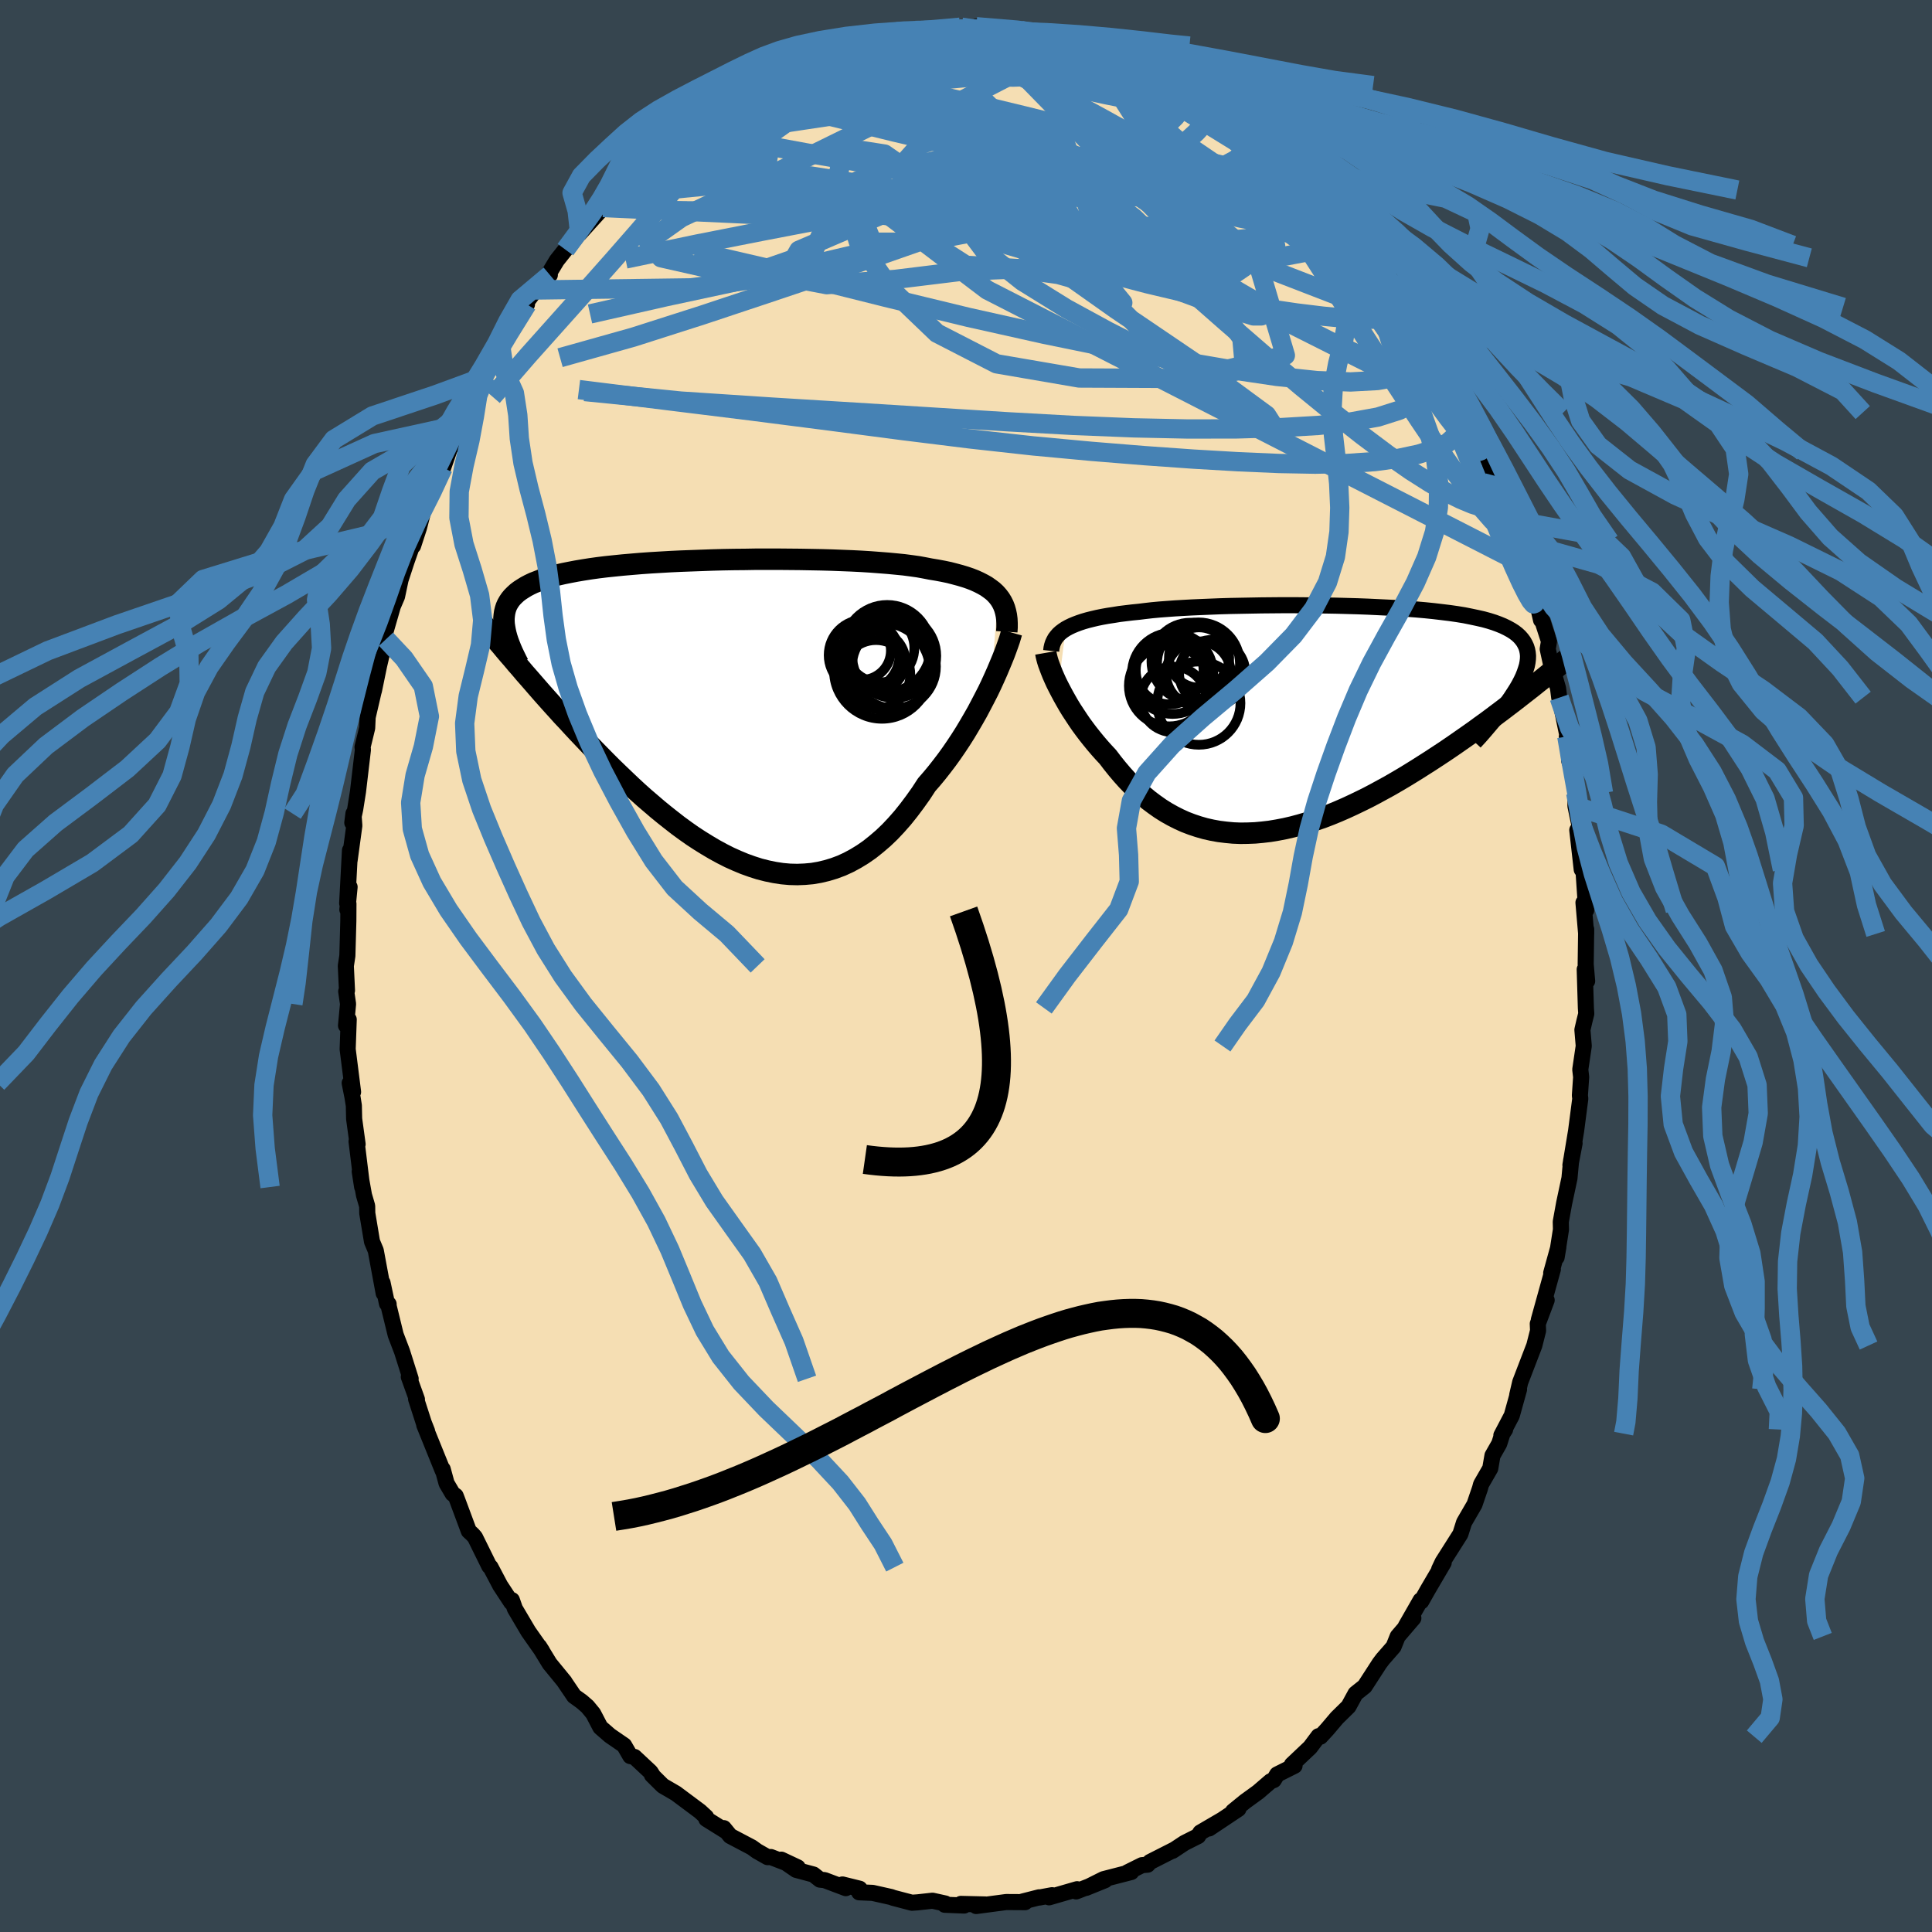 <svg xmlns="http://www.w3.org/2000/svg" width="500" height="500" viewBox="-100 -100 200 200"><defs><clipPath id="c"><path d="m28.61-12.16-.25-.28-.28-.26-.32-.24-.34-.24-.37-.21-.41-.21-.44-.2-.46-.18-.5-.17-.53-.16-.56-.15-.58-.15-.62-.13-.64-.12-.67-.11-.61-.12-.66-.12-.71-.1-.76-.1-.8-.08-.85-.08-.89-.07-.92-.07-.96-.06-1-.05-1.02-.04-1.05-.04-1.08-.03-1.09-.02-1.11-.02-1.12-.01-1.14-.01H3.59l-1.14.02-1.14.01-1.13.02-1.13.03-1.11.04-1.09.04-1.08.04-1.06.05-1.03.06-1.01.06-.99.07-.95.08-.93.08-.89.09-.86.09-.82.1-.79.11-.76.12-.71.12-.68.13-.65.13-.61.14-.57.15-.53.16-.5.16-.46.18-.44.17-.4.19-.36.19-.34.21-.31.2-.29.22-.25.23-.23.23-.2.24-.17.25-.15.26-.12.27-.09.28-.07.29-.04.29-.03.31v.31l.02.32.05.33 1.23 3.75.43.49.43.51.45.51.46.53.46.53.48.55.49.55.5.56.51.56.52.58.54.57.54.59.55.59.56.59.57.6.59.61.6.61.61.62.62.62.64.62.65.62.65.62.67.62.68.61.7.6.7.6.71.58.72.57.72.56.74.54.74.52.75.49.76.47.76.45.77.42.77.39.78.35.77.32.78.28.78.25.79.2.78.16.78.12.78.07.78.02.77-.03.78-.07.76-.13.76-.18.76-.23.75-.28.74-.34.74-.4.72-.44.72-.5.7-.56.7-.6.68-.65.67-.71.66-.75.64-.8.63-.84.62-.87.6-.92.54-.62.53-.64.51-.65.51-.67.49-.68.48-.7.47-.71.45-.71.43-.72.42-.72.41-.72.38-.72.37-.71.36-.7.33-.69"/></clipPath><clipPath id="b"><path d="m-26.34-9.4.31-.17.33-.16.36-.15.4-.15.42-.14.45-.13.48-.12.51-.12.54-.11.56-.1.6-.09.61-.1.65-.08.67-.08.7-.07.65-.08.7-.08.75-.07.79-.06.83-.06.87-.05.91-.05.94-.04.98-.04 1-.04 1.03-.03 1.05-.02 1.07-.02 1.09-.02 1.1-.01 1.11-.01h1.11l1.12.01 1.12.01 1.11.01 1.1.02 1.1.03 1.08.03 1.07.04 1.05.05L7-11.6l1.01.05.97.07.95.07.92.08.88.09.85.1.82.1.77.11.74.12.7.14.66.14.62.14.58.16.54.17.49.18.46.19.41.2.38.21.33.21.3.23.26.24.22.25.2.27.15.27.13.28.09.29.06.31.03.32-.01.33-.04.34-.07.36-.11.36-.13.38-.16.4-.19.4-.22.42-.25.43-.28.44.96.11-.51.4-.53.41-.54.41-.55.42-.56.42-.57.43-.58.43-.6.43-.6.44-.61.43-.63.44-.63.44-.64.44-.65.44-.67.44-.67.44-.69.44-.69.44-.71.44-.72.44-.73.43-.74.43-.75.41-.75.41-.76.4-.77.38-.77.37-.78.36-.78.34-.78.32-.78.3-.79.27-.79.26-.78.23-.79.21-.78.18-.78.15-.78.13-.77.09-.76.07-.76.03-.76.01-.74-.03-.74-.07-.73-.09-.72-.13-.71-.16-.7-.2-.69-.23-.68-.26-.66-.3-.65-.33-.64-.36-.62-.39-.61-.43-.6-.45-.58-.48-.57-.5-.55-.53-.54-.56-.52-.58-.5-.59-.49-.61-.48-.63-.43-.46-.42-.47-.41-.48-.4-.49-.39-.49-.37-.49-.36-.49-.34-.5-.33-.5-.32-.49-.3-.49-.28-.49-.27-.48-.25-.47-.24-.46"/></clipPath><filter id="a"><feTurbulence baseFrequency=".05" numOctaves="3" result="noise" type="noise"/><feDisplacementMap in="SourceGraphic" in2="noise" scale="2"/></filter></defs><rect width="100%" height="100%" x="-100" y="-100" fill="#36454F"/><path fill="wheat" stroke="#000" stroke-linejoin="round" stroke-width="1.667" d="M64.3 1.56 64.05.35l.12 3.99.04.6-.19.76-.21.91.14 1.67-.36 2.44.09.78-.13 1.9.04.34-.43 3.31-.59 3.56.43-2.26-.36 1.8-.17 1.82-.55 2.58-.35 1.93.02.8-.45 2.88.18-1.06-.74 2.68.17-.38-1.45 5.23.81-2.04-.92 2.45.03.71-.39 1.54-1.46 3.8-.31 1.33.19-.59-.75 2.7-1.08 2.06.39-.61-.28.43-.33 1.04-.7 1.23-.23 1.33-.95 1.65-.11.41-.57 1.67-1.08 1.86-.38 1.2-1.84 2.9-.36.76.47-.69-1.62 2.76-.7 1.24-.07-.11-1.55 2.71.8-.86-1.62 1.89-.43 1.07-1.11 1.27-.34.45-1.54 2.38-.93.74-.02.02-.72 1.32-1.21 1.19-1 1.18-.7.76-.2-.05-.86 1.15-1.89 1.79.27.12-1.8.9-.35.58-.33.13-1.29 1.11-1.35.98-1.25 1.02.56-.25-3.03 2.02 1.28-.86-2.19 1.28-.23.37-1.41.71-1.24.82.21-.14-2.54 1.29-.25.28-.58.05-1.51.75.4-.04-2.87.74-1.8.9 1.95-.79-2.99 1.16.1-.23-2.9.84.31-.22-1.3.24-.04-.02-1.73.44.28.06-1.69-.01h-.28l-3.1.41.94-.16-2.52-.06.34.17-2.01-.08.05-.13-1.32-.29-1.54.17-.59.04-1.94-.51-.21-.08-1.92-.43-1.39-.06.05-.37-1.78-.44.35.38-2.2-.83-.48-.05-.67-.53-1.79-.48-1.54-1.06 1.7.8-2.78-1.07-.34.01-1.09-.62-.54-.39-2.24-1.18-.66-.81.21.31-2.02-1.26-.02-.2-.64-.59-2.4-1.79-.06-.05-1.39-.81-1.12-1.11.11.09-.26-.41-1.66-1.55-.43-.09-.64-1.11-1.47-1.01-.99-.86-.74-1.42-.6-.73-.6-.52-.78-.56-1.05-1.55.06.07-1.54-1.88-1.08-1.77.3.47-1.42-2.02-1.4-2.37-.31-.89-.06.24-1.15-1.75-1-1.9-.13-.1-1.48-3-.25-.28-.39-.36-1.22-3.28-.14-.36-.31-.22-.63-1.07-.4-1.47v.15l-1.91-4.72.29.63-.34-.86-.8-2.48.09.05-.84-2.33.19.2-.89-2.82-.66-1.73-.73-2.99V35l-.17-.05-.46-2.16.12 1.09-.82-4.42-.39-.93-.49-2.94-.01-.74-.33-1.13-.44-2.45.25 1.61-.58-4.73.11.3-.36-2.63-.03-1.37-.14-.88-.29-1.45.35.92-.56-4.43.11-3.07-.28.62.21-2.23-.19-1.3.08-.1-.12-2.54.16-1.05.1-3.62.01-1.76-.11.6.23-2.34-.25 1.69.29-5.48-.04 1.04.49-3.6-.09-1.25-.12.95.3-1.4.29-1.83.51-4.34-.04-.26.48-1.98.05-1.12.6-2.58.06-.21.52-2.53.4-1.71-.36 1.29.68-2.33-.07-.72.78-2.7.43-1 .62-2.94-.46 1.84.82-2.51.56-1.6.12-.03.6-1.84.73-2.81.93-1.45.39-1.03.46-.95 1.23-3.52-.42 1.4.82-2.31 1.08-1.97.1-.04.3-.84 1.17-2.65.09.48.66-1.25.92-2.01.46-.71 1.37-2.35.9-1.15-.53.4 1.43-1.89 1.47-1.56-.33.24 1.05-1.74.89-1.12 1.11-1.27.86-1.36-.49.95 2.42-2.68.21-.37.71-.76.51-.2.98-1.1 1.21-1.18.08-.14 2.03-1.95-.3.23 2.35-2.18-.93.7 1.71-.92.84-.78.92-.83.12-.17.83-.55 3.23-1.85-.61.12 1.34-.31.63-.66 1.12-.79 1.6-.78-.52.61 2.19-1.07 1.08-.25 1.32-.64-.48.29 1.21-.45 1.2-.56.06.04 1.36-.29.54-.42.34-.1 3.41-.82-.68.11 2.5-.15 1.2-.26-.97.1h2.97l.31-.06 1.49-.27 1.48.22.6.11 1.47-.16-2.02-.22 3.58.36 1 .02 1.57.45.16-.19-.04-.07 1.79.45 1.94.68-.07-.01 1.85.18-1.17-.02 1.06.15 1.7.58 1.63.81-.89-.5 3.43 1.36 1.11.43.74.52.43.34.19-.05 1.74.87-.3-.27 2.05 1.3.84.73 2.19 1.68-.45-.56-.29-.16 1.11.59 3.12 2.79-.28-.12.71.51L33.59-83l-.9-.57 1.34 1.54 2.43 2.25-.64-.55.57.2 1.87 2 .32.69.55.45.29.45 1.21 1.49.28.44.95 1.3-.03-.01 2.01 2.6.17.31 1.52 2.22 1.41 2.06-.89-1.14 1.46 2.1.59.96 1.03 1.54-.15-.51.31 1.2 1.57 2.96-.31-.28 1.33 2.01 1.28 2.78.35 1.1.18.21 1.07 2.46-.53-.76 1.09 2.38.88 2.91.02-.92.41 2.32.42.84.72 2-.02-.33.18.83 1.12 3.57.48 2.09h.11l.71 2.2-.13.8.31 1.42.76 2.65.12.96.1.32.79 3.83-.1-.13.2 1.23.04 1.26.52 1.48.16 1.88-.03 1.35.48 2.32-.29.17.46 4.08.15-.22-.05-.88.36 5.31-.28-.78.28 3.24v-.49l-.05 3.63.15 1.74-.25-1.21" filter="url(#a)"/><path fill="#fff" d="m-26.34-9.4.31-.17.33-.16.36-.15.4-.15.42-.14.45-.13.48-.12.51-.12.54-.11.56-.1.6-.09.61-.1.65-.08.67-.08.7-.07.65-.08.7-.08.75-.07.79-.06.83-.06.87-.05.91-.05.94-.04.98-.04 1-.04 1.03-.03 1.05-.02 1.07-.02 1.09-.02 1.1-.01 1.11-.01h1.11l1.12.01 1.12.01 1.11.01 1.1.02 1.1.03 1.08.03 1.07.04 1.05.05L7-11.6l1.01.05.97.07.95.07.92.08.88.09.85.1.82.1.77.11.74.12.7.14.66.14.62.14.58.16.54.17.49.18.46.19.41.2.38.21.33.21.3.23.26.24.22.25.2.27.15.27.13.28.09.29.06.31.03.32-.01.33-.04.34-.07.36-.11.36-.13.38-.16.4-.19.4-.22.42-.25.43-.28.44.96.11-.51.4-.53.41-.54.41-.55.42-.56.42-.57.43-.58.43-.6.43-.6.44-.61.43-.63.44-.63.44-.64.44-.65.44-.67.44-.67.44-.69.44-.69.44-.71.44-.72.44-.73.43-.74.43-.75.41-.75.41-.76.4-.77.38-.77.37-.78.36-.78.34-.78.32-.78.3-.79.27-.79.26-.78.23-.79.21-.78.18-.78.15-.78.13-.77.09-.76.07-.76.03-.76.01-.74-.03-.74-.07-.73-.09-.72-.13-.71-.16-.7-.2-.69-.23-.68-.26-.66-.3-.65-.33-.64-.36-.62-.39-.61-.43-.6-.45-.58-.48-.57-.5-.55-.53-.54-.56-.52-.58-.5-.59-.49-.61-.48-.63-.43-.46-.42-.47-.41-.48-.4-.49-.39-.49-.37-.49-.36-.49-.34-.5-.33-.5-.32-.49-.3-.49-.28-.49-.27-.48-.25-.47-.24-.46" filter="url(#a)" transform="translate(36.66 -25.5)"/><path fill="#fff" d="m28.61-12.16-.25-.28-.28-.26-.32-.24-.34-.24-.37-.21-.41-.21-.44-.2-.46-.18-.5-.17-.53-.16-.56-.15-.58-.15-.62-.13-.64-.12-.67-.11-.61-.12-.66-.12-.71-.1-.76-.1-.8-.08-.85-.08-.89-.07-.92-.07-.96-.06-1-.05-1.02-.04-1.05-.04-1.08-.03-1.09-.02-1.11-.02-1.12-.01-1.14-.01H3.59l-1.14.02-1.14.01-1.13.02-1.13.03-1.11.04-1.09.04-1.08.04-1.06.05-1.03.06-1.01.06-.99.07-.95.08-.93.08-.89.09-.86.09-.82.1-.79.11-.76.12-.71.12-.68.13-.65.13-.61.14-.57.15-.53.16-.5.16-.46.18-.44.17-.4.19-.36.19-.34.21-.31.2-.29.22-.25.23-.23.23-.2.24-.17.25-.15.26-.12.27-.09.28-.07.29-.04.29-.03.31v.31l.02.32.05.33 1.23 3.75.43.49.43.51.45.51.46.53.46.53.48.55.49.55.5.56.51.56.52.58.54.57.54.59.55.59.56.59.57.6.59.61.6.61.61.62.62.62.64.62.65.62.65.62.67.62.68.61.7.6.7.6.71.58.72.57.72.56.74.54.74.52.75.49.76.47.76.45.77.42.77.39.78.35.77.32.78.28.78.25.79.2.78.16.78.12.78.07.78.02.77-.03.78-.07.76-.13.76-.18.76-.23.75-.28.74-.34.74-.4.72-.44.72-.5.7-.56.7-.6.68-.65.67-.71.66-.75.64-.8.63-.84.62-.87.6-.92.54-.62.53-.64.51-.65.51-.67.49-.68.48-.7.47-.71.45-.71.43-.72.42-.72.41-.72.38-.72.37-.71.36-.7.33-.69" filter="url(#a)" transform="translate(-25.31 -26.12)"/><g fill="none" stroke="#000" transform="translate(36.66 -25.5)"><path stroke-linejoin="round" stroke-width="1.667" d="m-27.84-7.12.03-.28.06-.27.08-.25.11-.24.13-.24.17-.22.18-.21.22-.2.25-.19.27-.18.31-.17.33-.16.36-.15.4-.15.42-.14.45-.13.48-.12.51-.12.54-.11.56-.1.6-.09.61-.1.65-.08.67-.08.7-.07.65-.08.7-.08.75-.07.79-.06.83-.06.87-.05.91-.05.94-.04.98-.04 1-.04 1.03-.03 1.05-.02 1.07-.02 1.09-.02 1.1-.01 1.11-.01h1.11l1.12.01 1.12.01 1.11.01 1.1.02 1.1.03 1.08.03 1.07.04 1.05.05L7-11.6l1.01.05.97.07.95.07.92.08.88.09.85.1.82.1.77.11.74.12.7.14.66.14.62.14.58.16.54.17.49.18.46.19.41.2.38.21.33.21.3.23.26.24.22.25.2.27.15.27.13.28.09.29.06.31.03.32-.01.33-.04.34-.07.36-.11.36-.13.38-.16.4-.19.4-.22.42-.25.43-.28.44-.3.46-.32.46-.35.48-.38.49-.4.5-.42.52-.44.52-.46.54-.48.55-.51.55" filter="url(#a)"/><path stroke-linejoin="round" stroke-width="2.222" d="m-28.4-6.92.04.23.06.26.08.3.1.32.13.35.14.37.16.4.18.41.2.44.22.44.24.46.25.47.27.48.28.49.3.49.32.49.33.5.34.5.36.49.37.49.39.49.4.49.41.48.42.47.43.46.48.63.49.61.5.59.52.58.54.56.55.53.57.5.58.48.6.45.61.43.62.39.64.36.65.33.66.3.68.26.69.23.7.2.71.16.72.13.73.09.74.07.74.03.76-.01.76-.03.76-.07.77-.09.78-.13.78-.15.78-.18.79-.21.78-.23.79-.26.79-.27.78-.3.78-.32.78-.34.78-.36.77-.37.77-.38.76-.4.75-.41.75-.41.74-.43.73-.43.72-.44.71-.44.69-.44.69-.44.67-.44.67-.44.65-.44.64-.44.63-.44.63-.44.61-.43.6-.44.6-.43.58-.43.57-.43.56-.42.55-.42.54-.41.53-.41.51-.4.5-.39.5-.39.47-.38.47-.37.46-.37.44-.36.44-.35.42-.35.41-.34.4-.33" filter="url(#a)"/><circle cx="-15.578" cy="-5.095" r="3.506" clip-path="url(#b)" filter="url(#a)"/><circle cx="-13.453" cy="-6.03" r="4.01" clip-path="url(#b)" filter="url(#a)"/><circle cx="-15.188" cy="-2.095" r="3.402" clip-path="url(#b)" filter="url(#a)"/><circle cx="-11.168" cy="-4.835" r="3.432" clip-path="url(#b)" filter="url(#a)"/><circle cx="-12.558" cy="-1.71" r="4.31" clip-path="url(#b)" filter="url(#a)"/><circle cx="-12.593" cy="-4.755" r="3.356" clip-path="url(#b)" filter="url(#a)"/><circle cx="-12.593" cy="-5.78" r="4.292" clip-path="url(#b)" filter="url(#a)"/><circle cx="-15.273" cy="-4.795" r="4.206" clip-path="url(#b)" filter="url(#a)"/><circle cx="-15.603" cy="-3.51" r="4.198" clip-path="url(#b)" filter="url(#a)"/><circle cx="-12.538" cy="-6.435" r="3.118" clip-path="url(#b)" filter="url(#a)"/></g><g fill="none" stroke="#000" transform="translate(-25.31 -26.12)"><path stroke-linejoin="round" stroke-width="2.222" d="m29.53-8.48.03-.45v-.43l-.02-.42-.05-.39-.08-.38-.1-.35-.13-.34-.16-.32-.19-.31-.22-.29-.25-.28-.28-.26-.32-.24-.34-.24-.37-.21-.41-.21-.44-.2-.46-.18-.5-.17-.53-.16-.56-.15-.58-.15-.62-.13-.64-.12-.67-.11-.61-.12-.66-.12-.71-.1-.76-.1-.8-.08-.85-.08-.89-.07-.92-.07-.96-.06-1-.05-1.02-.04-1.05-.04-1.08-.03-1.09-.02-1.11-.02-1.12-.01-1.14-.01H3.59l-1.14.02-1.14.01-1.13.02-1.13.03-1.11.04-1.09.04-1.08.04-1.06.05-1.03.06-1.01.06-.99.07-.95.08-.93.08-.89.09-.86.09-.82.1-.79.11-.76.12-.71.12-.68.13-.65.13-.61.14-.57.15-.53.16-.5.16-.46.18-.44.17-.4.19-.36.19-.34.21-.31.2-.29.22-.25.23-.23.23-.2.24-.17.25-.15.26-.12.27-.09.28-.07.29-.04.29-.03.31v.31l.02.32.05.33.06.34.08.35.1.36.12.37.14.37.15.38.17.39.19.4.2.41.21.41" filter="url(#a)"/><path stroke-linejoin="round" stroke-width="2.222" d="m30.03-8.4-.1.35-.12.4-.16.46-.18.5-.2.54-.23.57-.25.6-.27.64-.29.65-.31.68-.33.69-.36.7-.37.71-.38.72-.41.72-.42.72-.43.72-.45.71-.47.71-.48.7-.49.68-.51.67-.51.65-.53.64-.54.62-.6.92-.62.87-.63.84-.64.8-.66.75-.67.71-.68.65-.7.6-.7.56-.72.5-.72.44-.74.4-.74.34-.75.28-.76.23-.76.18-.76.13-.78.07-.77.03-.78-.02-.78-.07-.78-.12-.78-.16-.79-.2-.78-.25-.78-.28-.77-.32-.78-.35-.77-.39-.77-.42-.76-.45-.76-.47-.75-.49-.74-.52-.74-.54-.72-.56-.72-.57-.71-.58-.7-.6-.7-.6-.68-.61-.67-.62-.65-.62-.65-.62-.64-.62-.62-.62-.61-.62-.6-.61-.59-.61-.57-.6-.56-.59-.55-.59-.54-.59-.54-.57-.52-.58-.51-.56-.5-.56-.49-.55-.48-.55-.46-.53-.46-.53-.45-.51-.43-.51-.43-.49-.41-.49-.41-.47-.39-.46-.38-.46-.38-.44-.36-.43-.35-.42-.34-.42-.33-.4-.33-.39" filter="url(#a)"/><circle cx="15.932" cy="-5.45" r="3.094" clip-path="url(#c)" filter="url(#a)"/><circle cx="16.612" cy="-4.44" r="4.968" clip-path="url(#c)" filter="url(#a)"/><circle cx="14.762" cy="-6.065" r="3.67" clip-path="url(#c)" filter="url(#a)"/><circle cx="17.882" cy="-5.98" r="4.352" clip-path="url(#c)" filter="url(#a)"/><circle cx="17.852" cy="-4.885" r="4.348" clip-path="url(#c)" filter="url(#a)"/><circle cx="15.997" cy="-4.07" r="3.55" clip-path="url(#c)" filter="url(#a)"/><circle cx="17.422" cy="-4.97" r="4.71" clip-path="url(#c)" filter="url(#a)"/><circle cx="14.507" cy="-6.53" r="3.028" clip-path="url(#c)" filter="url(#a)"/><circle cx="17.152" cy="-6.765" r="4.494" clip-path="url(#c)" filter="url(#a)"/><circle cx="16.402" cy="-6.8" r="3.56" clip-path="url(#c)" filter="url(#a)"/></g><g fill="none" stroke="#4682B4" stroke-linejoin="round" stroke-width="2"><path d="m43.84-70.72.58.9.9 1.35.8 1.24.7 1.07.62.96.56.87.47.75.35.62.24.49.11.32-.04.09-.23-.23-.5-.67-.84-1.23-1.21-1.82-1.55-2.39-1.8-2.85M20.89-91.69l.45.2.5.46.36.63.16.77-.14.84-.52.85-.89.88-1.24.94-1.56 1.04-1.89 1.16-2.27 1.26-2.68 1.33-3.12 1.4-3.58 1.48-4.05 1.56-4.51 1.64-5.01 1.75-5.53 1.88-6.07 2.04-6.61 2.2-7.13 2.28-7.58 2.13" filter="url(#a)"/><path d="m12.85-95.36-.25.15.85.48 1.33.69 1.54.85 1.66.95 1.72 1.05 1.71 1.1 1.64 1.12 1.58 1.12 1.53 1.13 1.5 1.12 1.47 1.11 1.43 1.08 1.34 1 1.22.9 1.07.78.94.68.84.6.74.52.61.41.45.28.31.15" filter="url(#a)"/><path d="m36.39-80.13 1.32 1.5.85 1.05.73.93.73.95.75.99.76 1.02.75 1 .7.96.64.88.52.71.32.46.1.16-.15-.17-.38-.5-.61-.82-.86-1.16-1.11-1.51-1.35-1.81M27.6-87.43l-.15-.18.62.6 1.24 1.24 1.54 1.58 1.6 1.7 1.6 1.74 1.57 1.78 1.56 1.82 1.54 1.8 1.48 1.74L41.58-72l1.26 1.44 1.14 1.29L45-68.12l.9 1.02.76.9.56.7m7.54 14.76-.06.23.24 1.05.13.94-.1.65-.31.37-.53.11-.74-.11-.96-.3-1.2-.5-1.44-.71-1.72-.98-2.03-1.29-2.35-1.64-2.67-2-3-2.36L34.69-60l-3.66-3.1-4.04-3.5-4.46-3.92-4.91-4.36-5.33-4.82-5.67-5.26-5.86-5.69m-11.45-5.18 2.22-.48 1.51-.15 1.42-.03 1.45.03 1.49.08 1.58.11 1.63.14 1.63.15 1.57.15 1.49.16 1.41.15 1.34.16 1.29.17 1.2.17 1.06.14.83.1.58.04h.33l.08-.07-.17-.12-.4-.18-.38-.19" filter="url(#a)"/><path d="m7.38-96.59.62.16 1.26.42 1.35.49 1.26.5 1.19.51 1.23.55 1.31.62 1.42.68 1.49.72 1.51.74 1.47.72 1.35.67 1.2.6 1.02.51.83.41.65.32.48.22.28.09.07-.02-.08-.11-.2-.14-.39-.25m-31.93-8.67 2.04-.03 1.29-.04 1.03-.02.81.02.62.05.46.08.34.13.23.18.08.23-.11.29-.35.34-.61.42-.87.47-1.16.55-1.48.62-1.83.68-2.18.77-2.49.85-2.8.93-3.09 1.02-3.43 1.08-3.8 1.11-4.24 1.23m83.4 41.08.44 1.01.39.98.34 1 .34 1.11.32 1.12.25.97.14.71.02.38-.13.05-.27-.32-.42-.72-.58-1.15-.74-1.62-.91-2.09-1.08-2.59-1.28-3.1-1.5-3.67-1.74-4.25-1.85-4.7m-.27-2.52.42.87-.28.54-.71.62-1.14.63-1.62.55-2.17.39-2.79.15-3.48-.14-4.19-.44-4.92-.73-5.64-.97-6.37-1.2-7.09-1.45-7.84-1.75-8.59-2.08-9.39-2.35-10.36-2.4" filter="url(#a)"/><path d="m-20.59-92.21 1.31-.3 1.69.07 2.31.18 2.77.32 3.1.49 3.4.67 3.72.8 4.05.94 4.35 1.05 4.64 1.15 4.88 1.23 5.07 1.29 5.14 1.26 5 1.23" filter="url(#a)"/><path d="m-33.87-82.27 1.45-1.32 1.22-.94 1.29-.84 1.41-.8 1.54-.8 1.68-.83 1.78-.86 1.88-.89 1.92-.88 1.93-.87 1.91-.83 1.83-.77 1.72-.71 1.58-.65 1.37-.59 1.14-.51.92-.45.76-.4.69-.33m39.88 14.51 1.28 1.25.28.49-.09.38-.4.36-.78.26-1.22.13-1.67-.02-2.12-.17-2.58-.3-3.08-.43-3.61-.56-4.17-.72-4.79-.88-5.43-1.11L-.5-84.7l-6.92-1.63-7.69-1.89m35.57-3.81.41.25.53.26.6.33.61.4.54.45.36.41.11.32-.16.22-.4.13-.63.09-.87.02-1.17-.06-1.54-.18-1.95-.33-2.37-.47-2.77-.6-3.21-.76-3.68-.92-4.25-1.1-4.94-1.19" filter="url(#a)"/><path d="m-30.72-85.47 1.54-.81 1.56-.71 1.78-.63 2.13-.6 2.5-.6 2.8-.57 2.99-.53 3.11-.5 3.2-.48 3.28-.44 3.38-.4 3.46-.33 3.51-.28L8-92.62l3.24-.33 2.6-.48m38.04 36.14.86 1.96.41 1.07.16.61-.02.31-.19.07-.4-.22-.63-.6-.93-1.07-1.25-1.6-1.6-2.19-1.98-2.82-2.37-3.44-2.76-4.03-3.14-4.58-3.47-5.17M18.61-92.98l.94.44.78.44.73.4.76.41.8.44.8.46.72.43.52.35.26.2-.05.01-.33-.15-.59-.29-.88-.46-1.43-.76-2.4-1.27" filter="url(#a)"/><path d="m22.52-91.14 1.51 1.11.88.92.29.72-.17.62-.47.67-.72.79-.98.9-1.33.96-1.74.98-2.18 1.02-2.63 1.06-3.09 1.12-3.56 1.18-4.05 1.25-4.56 1.3-5.07 1.35-5.62 1.41-6.16 1.45-6.71 1.5-7.23 1.55-7.85 1.78m8.2-17.97 1.33-.82.92-.67.74-.56.7-.47.69-.39.6-.27.46-.11.3.05.1.24-.07.43-.27.63-.46.86-.7 1.09-.95 1.36-1.23 1.64-1.53 1.91-1.83 2.18-2.11 2.45-2.38 2.72-2.66 3-2.95 3.3-3.29 3.68-3.71 4.28" filter="url(#a)"/><path d="m41.86-73.31.47.65.77 1.09.68 1.06.47.85.2.57-.06.28-.31.02-.57-.23-.83-.47-1.13-.71-1.45-.96-1.8-1.22-2.14-1.52-2.52-1.84-2.9-2.22-3.27-2.65-3.62-3.11-3.94-3.54-4.31-3.96" filter="url(#a)"/><path d="m-7.96-96.54 2.01-.01 1.66.31 1.82.62 2.18.86 2.51 1.06 2.73 1.25 2.89 1.4 2.99 1.53 3.1 1.67 3.24 1.8 3.41 1.93 3.53 2.04 3.56 2.12 3.54 2.16 3.48 2.19 3.45 2.17 3.25 1.9m-26.21-22.8 2.53 1.05 1.58.77 1.16.68 1.04.66 1.06.7 1.14.78 1.22.84 1.26.9 1.23.9 1.18.87 1.09.83 1.03.78.96.73.88.68.77.6.62.47.43.33.22.16v-.03l-.23-.24-.46-.46-.71-.67-1.02-.84" filter="url(#a)"/><path d="m31.52-84.38 1.12.83.53.65.41.72.25.67.01.56-.25.46-.51.37-.8.31-1.09.22-1.4.15-1.71.08-2.03.02-2.34-.03-2.67-.09-3.02-.15-3.39-.22-3.81-.33-4.27-.48-4.78-.62-5.29-.76-5.75-.89-6.14-1.06-6.54-1.2m27.6-11.68 1.08.25.79.14.93.21 1.09.29 1.11.31 1 .28.84.23.69.2.58.17.48.16.37.14.23.1.06.05-.21-.03-.59-.14-1.09-.31-1.63-.5-2.05-.66m34.51 25.24.44.81.43 1.07.06.82-.35.54-.72.34-1.09.17-1.48.03-1.88-.11-2.3-.22-2.71-.33-3.13-.46-3.59-.62-4.09-.84-4.65-1.1-5.24-1.37-5.86-1.65-6.42-1.91-6.95-2.15-7.52-2.37-8.24-2.61" filter="url(#a)"/><path d="m31.52-84.38 1.13.83.54.64.44.69.29.63.04.5-.23.39-.51.3-.81.21-1.11.11-1.42.02-1.72-.07-2.01-.16-2.32-.26-2.64-.34-2.98-.45-3.37-.57-3.82-.72-4.32-.93-4.84-1.14-5.33-1.34-5.83-1.49-6.32-1.55m54.2 11.64.36.46.13.56-.14.59-.46.55-.79.5-1.13.48-1.51.43-1.94.37-2.43.23-2.97.05-3.53-.14-4.09-.35-4.65-.53-5.23-.71-5.81-.86-6.42-.99-7.04-1.08-7.71-1.17-8.38-1.31m2.09-10.21.01-.06.61-.33.79-.44.8-.43.74-.34.66-.25.54-.14.39-.04.18.07-.05.19-.27.34-.5.49-.74.64-.97.82-1.2 1-1.46 1.17-1.73 1.35-2.05 1.56-2.45 1.81-2.94 2.12-3.44 2.37" filter="url(#a)"/><path d="m-22.34-90.76.88-.65 1.24-.57 1.43-.44 1.61-.37 1.74-.33 1.81-.33 1.82-.3 1.78-.3 1.76-.28 1.74-.28 1.74-.27 1.74-.27 1.75-.25 1.73-.23 1.62-.22 1.42-.21 1.12-.21.85-.19.79-.07m39.82 29.26 1.07 1.6.59 1.03.25.69.01.55-.15.5-.32.47-.49.39-.71.24-.98.02-1.27-.23-1.6-.52-1.95-.81-2.29-1.07-2.65-1.34-3.01-1.6-3.37-1.9-3.76-2.19-4.17-2.51-4.61-2.8-5.08-3.08-5.52-3.34-5.9-3.58-6.24-3.9m45.23 13.66.51.69.63.84.59.8.56.78.53.76.47.73.36.61.18.43-.05.16-.32-.13-.6-.45-.89-.78-1.18-1.08L38.47-75l-1.71-1.65-2.04-1.98-2.44-2.4-2.93-2.93-3.32-3.39" filter="url(#a)"/><path d="m30.81-84.89.64.61.04.62-.63.64-1.24.67-1.9.64-2.65.56-3.46.5-4.28.48-5.15.45-6.05.42-6.96.37-7.88.31-8.78.21-9.64.05m77.99 19.34.09.49.27 1.25L51.2-56l-.46 1.05-.9.8-1.3.63-1.68.53-2.07.44-2.46.33-2.88.2-3.3.07-3.75-.07-4.18-.18-4.63-.27-5.08-.36-5.54-.45-6.02-.56-6.51-.72-7.02-.87-7.56-.99-8.11-1.04-8.65-1.07-9.17-1.14m87.01-6.46-.14-.1.53.82.62.96.56.9.46.82.39.79.32.73.24.6.1.38-.09.08-.34-.31-.58-.74-.84-1.15-1.09-1.56-1.31-1.95-1.54-2.37-1.78-2.82-2.01-3.28m-53.43-20.73.53-.03 1.08-.09 1.43-.06h1.75l1.98.09 2.13.2 2.19.3 2.24.38 2.28.45 2.3.48 2.32.52 2.3.51 2.24.52 2.14.51 2.04.49 1.92.47 1.8.41 1.63.32 1.44.24 1.32.26 1.5.56M11-95.54l.98.14.57.17.74.26.89.32.89.34.8.31.64.28.39.19.05.09-.36-.05-.8-.22-1.21-.36-1.59-.48-1.89-.56-2.28-.69" filter="url(#a)"/><path d="M-.46-97.18.78-97l1.1.13 1.1.13 1.29.17 1.5.24 1.6.28 1.5.27 1.29.25 1.04.2.8.15.56.1h.23l-.12-.09-.24-.14m31.58 24.9 1.27 1.86.83 1.25.63.98.59.91.56.88.49.83.43.78.36.73.29.67.2.57.1.41-.04.2-.2-.06-.37-.34-.57-.64-.75-.93-.94-1.23-1.14-1.55-1.37-1.9-1.61-2.27-1.86-2.65-2.19-3.12-2.71-3.84" filter="url(#a)"/><path d="m1.02-96.96.6.02.4-.01.39.04.43.13.29.19-.03.23-.43.27-.84.34-1.25.4-1.72.47-2.23.53-2.83.58-3.43.66-4.03.81-4.61.93m39.16-.32.46.19.51.41.38.57.19.68-.11.72-.47.7-.86.69-1.21.72-1.54.8-1.88.87-2.25.92-2.69.95-3.14.96-3.61.97-4.09 1.02-4.59 1.04-5.11 1.08-5.64 1.12-6.2 1.19-6.81 1.34-7.48 1.56m14.66-19.02 1.07-.42.95-.31 1.07-.36 1.06-.39.92-.34.78-.29.66-.25.55-.2.45-.15.33-.11.18-.04v.04l-.24.14-.57.26-.94.4-1.37.55-1.82.73-2.26.98m75.09 42.85.55 1.69.26.86.15.68.05.5-.06.29-.2.1-.35-.11-.51-.35-.73-.68-.96-1.1-1.23-1.58-1.51-2.07-1.79-2.56-2.08-3.08-2.4-3.64-2.76-4.26-3.21-4.96-3.69-5.74-4.01-6.37" filter="url(#a)"/><path d="m36.39-80.13 1.2 1.41.47.77.09.49-.17.36-.42.28-.69.18-.97.09h-1.28l-1.63-.12-2.02-.27-2.48-.47-2.96-.71-3.47-.99-3.96-1.27-4.45-1.55-4.94-1.82-5.46-2.1-5.94-2.37-6.39-2.64M11-95.54l.96.13.54.16.71.25.87.32.93.36.88.37.76.34.58.3.34.24.08.17-.16.12-.38.07-.58.04-.8.01-1.05-.04-1.38-.13-1.77-.23-2.16-.34-2.52-.43-2.84-.5-3.19-.61-3.79-.75" filter="url(#a)"/><path d="m16.07-93.84.41.08 1.36.55 1.31.59 1.06.52.89.45.79.41.75.41.7.4.61.37.46.31.27.21.03.08-.2-.04-.46-.18-.77-.32-1.16-.53-1.6-.76-2.02-1.02-2.51-1.29m19.83 13.27.74.64.57.86.15.71-.22.55-.55.46-.86.42-1.16.39-1.48.36-1.81.34-2.18.31-2.58.25-3.02.14-3.49-.01-3.98-.18-4.49-.36-5-.51-5.52-.63-6.08-.73-6.63-.78-7.2-.84-7.76-.96" filter="url(#a)"/><path d="m27.15-87.99.22.23.75.79.66.89.3.78-.06.66-.41.59-.73.59-1.05.57-1.39.56-1.73.51-2.12.47-2.51.43-2.92.39-3.35.36-3.79.35-4.25.35-4.7.34-5.17.34-5.62.31-6.08.24-6.53.12-6.94-.07m18.7-17.12.61-.33.92-.27.97-.19.8-.07.52.06.22.19-.08.33-.36.45-.67.59-1.02.72-1.43.86-1.9 1.03-2.38 1.21-2.89 1.43-3.37 1.7-3.86 1.96-4.44 2.19m73.77 12.73.54.83.77 1.16.62.94.4.64.22.39.05.15-.18-.13-.44-.45-.73-.79-1.02-1.15-1.37-1.58-1.76-2.14-2.26-2.83L36-79.25" filter="url(#a)"/><path d="m11-95.54.94.12.46.15.57.24.67.3.66.34.56.35.37.34.1.31-.21.26-.55.22-.89.18-1.17.17-1.45.16-1.72.17-2.03.13-2.38.08-2.78-.02-3.18-.1-3.58-.14-4.08-.12-4.84-.07m62.66 29.8-.11.14-.13.9-.39 1.09-.75 1.09-1.18 1.02-1.69.89-2.23.71-2.81.51-3.37.36-3.93.23-4.49.13-5.05.01-5.64-.12-6.24-.25-6.85-.38-7.49-.47-8.13-.51-8.78-.54-9.39-.62-9.95-.99m64.04-30.37 1.1.92 1.07.9.96.87 1.09 1.01 1.29 1.23 1.42 1.38 1.46 1.43 1.43 1.41 1.37 1.38 1.3 1.35 1.24 1.3 1.14 1.23 1.03 1.1.87.93.68.71.45.43.16.09-.14-.27-.37-.53" filter="url(#a)"/><path d="m-33.95-82.13.69-.61 1.22-.93 1.43-.95 1.57-.9 1.71-.88 1.84-.87 1.96-.9 2.05-.92 2.14-.93 2.18-.94 2.16-.92 2.09-.87 2.01-.81 1.9-.74 1.78-.67 1.58-.61 1.27-.52 1.02-.42M33.59-83l-.04.2.82.94.96.99.89.89.81.83.75.79.68.75.6.69.5.61.42.52.32.44.22.34.11.23-.03.08-.21-.11-.43-.34-.68-.64-.95-.96-1.23-1.27-1.49-1.55-1.8-1.88-2.28-2.44" filter="url(#a)"/><path d="m36.46-79.78-.27-.21.09.32-.03.48-.39.4-.83.23-1.25.09-1.68-.05-2.1-.18-2.54-.31-3.02-.45-3.53-.6-4.11-.77-4.76-1-5.46-1.29-6.18-1.6-6.9-1.86-7.62-2m-8.22-2.18.83-.66 1.1-.63 1.18-.51 1.23-.46 1.25-.44 1.2-.43 1.08-.39.92-.34.73-.29.55-.22.37-.16.19-.09.03-.02-.17.06-.4.16-.73.27-1.02.36" filter="url(#a)"/><path d="m11.68-95.38 1.28.38 1.5.67 1.57.83 1.69.97 1.79 1.1 1.8 1.17 1.75 1.21 1.67 1.23 1.63 1.22 1.6 1.22 1.59 1.2 1.54 1.17 1.45 1.08 1.31.98 1.15.86.99.73.87.62.76.53.59.43M1.02-96.96l29 23.55 3.04 10.2-10.01 2.39-11.33-.05-8.56-1.47-6.17-3.17-4.77-4.57-3.37-4.92-1.26-3.99 1.23-2.31 2.68-.95 1.7-.66-1.63-1.14-4.22-.66-.61 3L2.2-69.98l55.73 28.51" filter="url(#a)"/><path d="m-37.57-78.52 19.83.91 19.65-2.08 3.96-2.78-5.82-.38-7.16 2.3-3.51 3.34.92 2.28 3.56.01 3.86-2.14 2.53-3.13.63-2.85-.77-1.74-.91-.49.36.54 2.33 1.31 3.78 1.8 3.88 1.71 2.81.47.85-1.94-3.77-4.27-14.16-3.73-26 3.91" filter="url(#a)"/><path d="m-36.14-79.85 19.99-1.94 18.33 2.87 9.23 6.28 7.65 7.72 7.98 6.47 5.03 2.92-.96-1.5-6.68-4.91-8.91-6.04-6.74-4.77-1.81-2.17 2.67.26 4.02 1.34 2.22.89.59-.12 3.03.01 8.12 1 4.43-3.02-20.37-20.82" filter="url(#a)"/><path d="m46.94-66.13-21.17-8.18-13.4 2.57L0-72.54l-3.91-2.51 5.22-1.01 9.89 1.56 9.7 3.02 6.71 2.73 2.96 1.45h-.82l-4.76-1.49-8.48-3.12-10.46-4.45-9.11-4.25-4.03-1.71 4.99 2.19 20.05 5.78 33.93 17.06" filter="url(#a)"/><path d="m-17.32-93.45 6.74 2.39 10.55 6.04 11.71 3.87 7.92 1.95 3.17.66-.66-.6-2.94-1.46-3.66-1.28-3.2-.21-1.94 1.12-.29 2.01 1.12 1.99 1.43.8.32-1.39-1.3-3.78-1.83-5.15-.44-4.56 1.81-2.36 3.47.29 6.05 3.31 15.68 9.68" filter="url(#a)"/><path d="M43.84-70.72 23.74-84.4l-1.05 1.08-1.17 5.41-4.08 3.85-3.69 1.46-1.23.61.43.72.29.56-1.06-.14-2.64-.74-4.16-.57-5.68.22-7.01.86-7.1.55-4.45-.85 1.56-2.71 9.24-3.96L6.07-82l11.38-3.47 1.06-4.54-2.44-3.83" filter="url(#a)"/><path d="m-44.55-69.98 16.09-.22 15.88-2.17 9.11-3.72 5.67-4.39 2.67-3.39-.42-1.4-2.74.41-3.63 1.19-3 .72-1.21-.53 1.36-1.53 4.14-1.38 6.24.24 6.82 2.68 6.34 4.4 5.47 1.93-11.5-18.09" filter="url(#a)"/><path d="M-5.23-96.85-27.85-80.7l.92-1.94 7.75-4.69 9.03-2.44 9.16 1.13 9.34 4.5 8.99 6.65 7.23 6.97 3.99 5.54.28 3.13-2.55.72-3.81-.92-3.92-1.69-3.9-1.99-4.26-2.32-4.56-2.83-3.9-3.11-2.03-2.71.22-1.49 2.18.27 4.82 2.07 9.22 3.01 8.04-.52L1.07-97.23" filter="url(#a)"/><path d="m7.38-96.59-6.26 1.35-2.56 3.14-8.77 5.32-10.98 5.4-8.27 3.91-3.45 2.45 1.34 1.7 4.87 1.1 6.16-.03 4.71-1.64 1.28-2.85-1.97-2.88-2.87-1.99-1.26-1.24.2-1.11-2.27-.3-7.48 2-1.64-1.96" filter="url(#a)"/><path d="M11.07-95.53-4.71-87.4l7.58 7.02 7.42 7.36 4.57 4.34 1.37.02-2.26-2.77-4.44-2.88-3.79-1.22-1.12.45 1.52 1.1 2.71.88 2.61.37 2.45-.32 3.2-1.25 4.5-1.7 2.95-.6-9.81.07-46.89-7.46" filter="url(#a)"/><path d="M-2.26-96.85-.54-97l1.63.01 1.84.09 2.06.19 2.16.28 2.21.37 2.32.45 2.51.55 2.72.65 2.89.75 3.01.85 3.16.95 3.35 1.03 3.56 1.11 3.72 1.17 3.76 1.24 3.67 1.3 3.5 1.37 3.37 1.41 3.34 1.48 3.43 1.53 3.64 1.59 3.93 1.67 4.28 1.77 4.63 1.88 4.9 2 4.98 2.11 4.77 2.16 4.25 2.2 3.54 2.21 2.9 2.26 2.63 2.37 2.95 2.49 3.87 2.58 5.34 2.8 8.44 3.92" filter="url(#a)"/><path d="m-7.28-96.65 1.28-.07 1.75-.08 2.17-.05 2.33-.01 2.33.06 2.25.14 2.2.21 2.2.3 2.25.39 2.37.47 2.5.56 2.63.63 2.72.71 2.77.77 2.82.83 2.92.91 3.08 1.01 3.3 1.12 3.44 1.24 3.47 1.36 3.42 1.46 3.37 1.54 3.37 1.57 3.38 1.59 3.66 1.6 4.94 1.4" filter="url(#a)"/><path d="m-7.28-96.65.25-.07 2.01-.08 2.66-.06h2.9l2.97.06 3 .13 2.96.21 2.8.29 2.52.38 2.25.47 2.12.55 2.23.63 2.62.7 3.21.76 3.89.81 4.51.89 4.93.99 5.06 1.09 5.01 1.23 4.93 1.36 5.07 1.48 5.59 1.55 6.46 1.48 7.18 1.47" filter="url(#a)"/><path d="m-7.28-96.65 1.02-.07 1.44-.08 2.23-.05 2.57-.01 2.62.07 2.55.14 2.51.23 2.49.3 2.53.4 2.58.48 2.67.57 2.77.64 2.85.72 2.91.79 2.93.86 2.93.94 2.94 1.04 3.05 1.15 3.29 1.26 3.67 1.36 4.12 1.46 4.52 1.52 4.73 1.57 4.59 1.6 4.01 1.64 3.23 1.68 2.85 1.77 3.72 1.93 5.9 2.16 7.85 2.39m-27.7 51.63 8.89 2.91 5.6 3.34 1.19 3.23.79 2.96 1.61 2.77 1.95 2.7 1.63 2.73 1.14 2.79.75 2.86.47 2.91.17 2.96-.18 3-.49 3.03-.66 3.02-.57 3-.33 2.93-.04 2.85.17 2.76.22 2.66.17 2.56.05 2.49-.07 2.41-.22 2.37-.4 2.37-.65 2.38-.87 2.42-.97 2.46-.9 2.46-.61 2.43-.19 2.36.26 2.26.64 2.15.82 2.06.71 1.97.36 1.91-.28 1.91-1.65 1.96" filter="url(#a)"/><path d="m-12.99-95.06 1.23-.34 1.79-.45 2.19-.4 2.29-.31 2.18-.19 2.03-.1 1.94-.01 1.9.08 1.9.16 1.9.25 1.89.33 1.88.42 1.9.51 1.92.6 1.96.71 1.99.81 2.01.91 2 .99 1.96 1.07 1.91 1.13 1.87 1.21 1.84 1.27 1.84 1.33 1.83 1.39 1.83 1.46 1.78 1.5 1.67 1.51 1.52 1.52 1.37 1.49 1.26 1.49 1.21 1.4m19.32 55.41.62 3.33 1.02 2.68 1.05 2.5 1.21 2.71 1.67 2.94 2.03 3.01 1.82 2.93 1.04 2.83.11 2.79-.44 2.81-.33 2.86.29 2.91 1.07 2.89 1.55 2.81 1.56 2.71 1.18 2.61.8 2.58.8 2.68 1.12 2.87 1.11 3.12.19 3.12-.21 2.05" filter="url(#a)"/><path d="m-23.68-90.45 2.05-1.04 2.06-.97 1.89-.79 1.74-.65 1.67-.58 1.72-.52 1.82-.49 1.91-.43 1.97-.34 2.03-.26 2.05-.16 2.07-.08h2.05l2 .08 1.93.15 1.86.23 1.81.3 1.78.39 1.78.48 1.82.6 1.97.73 2.15.87 2.01.9" filter="url(#a)"/><path d="m-23.07-90.57.89-.52 1.1-.74 1.46-.75 1.73-.72 1.82-.67 1.82-.62 1.84-.55 1.9-.47 2.03-.4 2.17-.31 2.31-.23 2.43-.13 2.52-.04 2.58.05 2.6.14 2.63.22 2.7.31 2.83.41 3.02.49 3.3.59 3.57.69 3.83.79 4.01.89 4.12.98 4.2 1.06 4.25 1.13 4.27 1.2 4.21 1.26 3.98 1.33 3.61 1.4 3.29 1.46 3.32 1.51 3.91 1.53L76-77.76l5.26 1.51 4.31 1.64" filter="url(#a)"/><path d="m-26.3-88.72 2.25-1.44 2.02-1.19 1.85-.99 1.75-.82 1.7-.69 1.68-.59 1.71-.54 1.79-.48 1.9-.43 2.05-.34 2.23-.25 2.42-.17 2.59-.08 2.7.01 2.77.08 2.79.16 2.81.24 2.87.32 2.99.4 3.21.5 3.51.6 3.78.69 3.88.74 3.71.71 3.48.61 4 .53" filter="url(#a)"/><path d="m-29.01-86.39.86-1.32.9-1.19 1.36-1.17 1.64-1.1 1.76-.98 1.76-.84 1.75-.72 1.74-.63 1.8-.56 1.94-.5 2.1-.44 2.31-.37 2.52-.28 2.72-.18 2.9-.11 3.03-.02 3.11.06 3.19.12 3.26.21 3.32.29 3.3.35 2.89.34 1.98.2" filter="url(#a)"/><path d="m-29.01-86.39-.15-1.33.77-1.2 1.46-1.18 2.1-1.1 2.34-.98 2.21-.84 1.93-.72 1.76-.63 1.77-.55 1.93-.49 2.16-.42 2.38-.35 2.53-.25 2.61-.17 2.63-.08h2.64l2.63.08 2.64.17 2.66.24 2.74.33 2.89.42 3.12.5 3.37.6 3.59.67 3.65.73 3.53.77 3.36.82 3.38.93 3.66 1.17 3.97 1.26" filter="url(#a)"/><path d="m-37.36-78.89 1.45-1.36 1.53-1.72 1.18-1.66.92-1.47 1-1.31 1.31-1.21 1.68-1.16 1.95-1.1 2.09-1.05 2.06-.96 1.99-.86 1.88-.77 1.84-.67 1.87-.59 1.98-.51 2.11-.44 2.27-.35 2.4-.28 2.48-.18 2.53-.1 2.53-.02 2.5.07 2.45.15 2.4.24 2.38.31 2.41.41 2.5.5 2.64.59 2.77.67 2.82.73 2.71.75 2.54.76 2.58.91 3.37 1.46" filter="url(#a)"/><path d="m-39.99-75.84-.26-2.33-.53-1.86.97-1.77 1.61-1.64 1.57-1.47 1.45-1.32 1.54-1.21 1.78-1.16 1.99-1.12 2.05-1.07 1.95-.99 1.77-.9 1.6-.78 1.53-.69 1.62-.6 1.92-.55 2.34-.5 2.74-.44 2.93-.33 3.04-.22 3.58-.11 4.54-.06" filter="url(#a)"/><path d="m-41.47-74.16 1.6-2.17 1.21-1.67.93-1.44.79-1.37.68-1.37.7-1.41.95-1.41 1.39-1.39 1.81-1.33 2.03-1.25 2.03-1.13 1.9-1.02 1.77-.91 1.76-.82 1.85-.74 1.97-.67 2.1-.61 2.23-.56 2.39-.5 2.63-.44 2.84-.35 2.8-.24 2.49-.22m-42.46 25.64-3.08 2.59-1.27 2.22-1.15 2.3-1.35 2.35-1.45 2.35-1.46 2.37-1.37 2.44-1.26 2.51-1.16 2.58-1.1 2.65-1.08 2.66-1.06 2.66-1.03 2.6-.98 2.53-.89 2.45-.82 2.39-.77 2.42-.82 2.55-.96 2.83-1.11 3.12-1.17 3.18-1.29 2.01" filter="url(#a)"/><path d="m-45.45-68.49-1.85 2.98-1.43 2.39-1.26 2.2-1.19 2.19-1.18 2.31-1.21 2.45-1.26 2.58-1.29 2.66-1.24 2.66-1.14 2.62-1.01 2.59-.89 2.59-.81 2.63-.76 2.72-.74 2.8-.73 2.89-.72 2.94-.69 2.92-.67 2.84-.68 2.73-.68 2.64-.68 2.65-.61 2.8-.48 3.05L-69-1.4l-.35 3.14-.33 2.19" filter="url(#a)"/><path d="m-48.18-64.28.4 2.7 1.03 2.27.35 2.28.16 2.43.38 2.54.62 2.64.71 2.67.65 2.69.51 2.65.35 2.59.27 2.54.34 2.48.5 2.49.73 2.55.96 2.69 1.19 2.86 1.43 3.02 1.64 3.13 1.76 3.15 1.88 3.04 2.16 2.79 2.64 2.43 2.77 2.32 3.18 3.32m-28.19-61.01-5.23 1.92-6.46 2.16-4 2.44-1.92 2.59-1.07 2.67-.91 2.7-1 2.7-1.19 2.67-1.44 2.6-1.73 2.55-1.87 2.52-1.77 2.54-1.41 2.62-.95 2.75-.66 2.88-.82 3-1.55 3.05-2.73 3.03-3.97 2.96-4.8 2.83-4.87 2.75-4.08 2.71-2.78 2.75-1.56 2.86-.92 2.91-.74 2.91-.16 2.83 1.21 2.57" filter="url(#a)"/><path d="m-49.76-61.02-.78 1.94-.35 2.19-.46 2.47-.61 2.61-.5 2.69-.03 2.73.52 2.71.86 2.68.76 2.62.32 2.58-.23 2.58-.61 2.6-.66 2.69-.37 2.8.12 2.9.62 2.97 1.01 3.01 1.22 2.99 1.28 2.95 1.3 2.89 1.34 2.85 1.51 2.83 1.79 2.84 2.1 2.88 2.36 2.92 2.42 2.96 2.22 2.97 1.87 2.96 1.55 2.92 1.47 2.85 1.67 2.77 1.94 2.73 1.97 2.76 1.63 2.84 1.28 2.97 1.42 3.21 1.35 3.89M-51.02-58.85l-1.06 1.81-1.67 2.52-1.95 2.64-2.07 2.68-2.01 2.72-1.94 2.71-2.03 2.66-2.24 2.6-2.37 2.53-2.23 2.5-1.8 2.51-1.24 2.6-.78 2.74-.65 2.88-.82 3.01-1.18 3.06-1.57 3.05-1.92 2.95-2.2 2.82-2.41 2.71-2.55 2.67-2.55 2.75-2.45 2.86-2.33 2.94-2.26 2.95-2.98 3.1M62.2-23.76l.46 2.71.55 3.04.48 2.96.53 2.78.72 2.73.9 2.82.95 2.91.87 2.95.7 2.92.54 2.87.37 2.84.22 2.85.08 2.88-.01 2.9-.05 2.88-.04 2.82-.03 2.74-.03 2.68-.04 2.67-.08 2.75-.17 2.88-.24 3.01-.23 3.04-.13 2.88-.21 2.45-.23 1.21" filter="url(#a)"/><path d="m-51.42-57.97-4.13 3.4-2.92 2.75-1 2.68-.93 2.72-2.07 2.72-3.46 2.66-4.41 2.59-4.64 2.52-4.37 2.47-4.07 2.49-3.98 2.58-4.01 2.72-3.84 2.88-3.18 3.01-2.15 3.08-1.21 3.06-.84 2.96-1.07 2.8-1.57 2.66-1.92 2.62-2.2 2.73-2.79 2.9-3.29 2.92-3.86 2.66" filter="url(#a)"/><path d="m-52.5-56-8.75 1.92-6.27 2.85-2.1 2.95-1.09 2.78-1.46 2.59-2.16 2.5-3.06 2.52-4.17 2.6-5.04 2.72-5.2 2.82-4.54 2.9-3.49 2.94-2.73 2.9-2.68 2.82-3.21 2.72-3.83 2.66-4.09 2.69-3.84 2.8-3.21 2.96-2.52 3.03-2.02 2.98-1.98 2.89-2.35 3.26-4.42 5.24" filter="url(#a)"/><path d="m-52.5-56-4.04 1.91-4.93 2.85-2.64 2.95-1.71 2.78-2.81 2.58-4.91 2.49-6.77 2.51-7.58 2.6-7.18 2.7-5.85 2.82-4.08 2.9-2.4 2.94-1.2 2.91-.65 2.82-.69 2.7-1.27 2.63-2.25 2.66-3.4 2.79-4.4 2.98-5.04 3.09-5.56 2.91-5.25 2.35.32 1.67m82.66-57.11-1.16 2.49-1.44 2.86-1.28 2.8-1.04 2.69-.9 2.59-.9 2.5-.97 2.47-1 2.49-.99 2.6-.94 2.75-.85 2.91-.75 3.02-.63 3.06-.53 3.02-.45 2.94-.43 2.82-.47 2.75-.55 2.72-.65 2.77-.72 2.83-.74 2.9-.68 2.93-.47 2.99-.14 3.12.26 3.44.51 3.99" filter="url(#a)"/><path d="m-54.98-49.59-3.85 3.47-5.11 2.91-2.79 2.72-.5 2.59.38 2.52.14 2.49-.49 2.53-.96 2.66-1.09 2.82-.95 2.94-.74 3.03-.67 3.04-.82 3.01-1.17 2.95-1.65 2.87-2.13 2.84-2.49 2.83-2.67 2.84-2.59 2.88-2.3 2.92-1.89 2.95-1.47 2.95-1.12 2.94-.95 2.89-.93 2.85-1.05 2.81-1.21 2.8-1.33 2.81-1.42 2.86-1.51 2.91-1.59 2.93-1.62 2.83-1.34 2.63-.4 2.31 1.13 2.2 1.03 3.15" filter="url(#a)"/><path d="m-55.91-48.14-5.53 3.44-10.09 2.39-7.45 2.3-2.57 2.47.3 2.64.8 2.78.04 2.88-1.08 2.95-2.2 2.95-3.13 2.91-3.7 2.83-3.73 2.78-3.11 2.75-2.11 2.79-1.14 2.86-.66 2.93-1 2.98-2.05 2.99-3.46 2.97-4.67 2.92-5.18 2.86-4.71 2.8-3.32 2.78-1.37 2.83.52 2.97 1.51 3.16.78 3.26-1.72 3.05-4.41 2.24-2.93.87m73.24-69.02 1.87 1.99 1.99 2.88.63 3.12-.62 3.12-.86 2.98-.46 2.82.17 2.72.76 2.72 1.27 2.79 1.72 2.89 2.05 2.96 2.24 3 2.26 2.99 2.16 2.97 1.98 2.92 1.87 2.88 1.82 2.87 1.84 2.88 1.87 2.9 1.79 2.93 1.63 2.94 1.39 2.92 1.19 2.87 1.14 2.78 1.3 2.73 1.65 2.7 2.14 2.7 2.57 2.7 2.78 2.66 2.66 2.57 2.24 2.4 1.73 2.22 1.32 2.09 1.36 2.05 1.22 2.4m68.78-90.01 1.07 3.14 1.45 2.52 1.16 2.6.78 2.82.72 2.99.94 3.06 1.32 3.04 1.7 2.94 2.02 2.85 2.27 2.8 2.34 2.79 2.14 2.8 1.65 2.85.92 2.9.12 2.94-.53 2.99-.89 3.01-.91 3.02-.61 3-.09 2.95.5 2.87 1.07 2.78 1.56 2.68 1.92 2.58 2.13 2.49 2.12 2.4 1.87 2.33 1.33 2.32.52 2.35-.36 2.43-1.05 2.52-1.31 2.56-1.02 2.53-.39 2.45.19 2.27.63 1.61" filter="url(#a)"/><path d="m57.93-41.47 2.91 4.32 2.92 3.18 2.31 2.92 1.96 2.85 1.52 2.8.85 2.77.22 2.78-.08 2.85.07 2.93.55 2.97 1.16 2.97 1.64 2.93 1.81 2.85L77.33.46l.96 2.78.23 2.79-.35 2.82-.59 2.87-.39 2.91.12 2.97.7 3.02 1.12 3.05 1.2 3.07.92 3.01.44 2.91v2.78l-.08 2.69.32 2.69.96 2.75 1.3 2.57-.09 1.84" filter="url(#a)"/><path d="m57.77-41.97 2.09 1.9 2.02 2.92 1.61 2.96 2.55 2.89 4.13 2.83 5.18 2.78 5.01 2.73 3.61 2.74 1.69 2.8.07 2.89-.69 2.97-.51 2.98.21 2.92.99 2.83L87.26-.1l1.82 2.69 2.01 2.71 2.23 2.78 2.35 2.84 2.25 2.84 2.18 2.74 3.07 2.59 5.51 2.88" filter="url(#a)"/><path d="m57.05-43.97 8.45 2.38 5.52 2.88 2.97 2.91.58 2.88-.41 2.86-.18 2.85.57 2.87 1.24 2.9 1.48 2.89 1.27 2.89.85 2.88.54 2.89.52 2.89.76 2.92 1.16 2.92 1.56 2.92 1.84 2.91 1.98 2.91 2.04 2.9 2.05 2.9 2.05 2.9 2.01 2.88L97.8 22l1.7 2.81 1.37 2.77.95 2.78.53 2.81.2 2.85.05 2.87.02 2.82.07 2.7.11 2.5.14 2.31.22 2.2.28 2.25.21 2.43.26 2.7" filter="url(#a)"/><path d="m56.2-46.21 3.21 1.72 1.69 2.14 1.34 2.5 1.39 2.75 1.87 2.85 2.4 2.87 2.63 2.85 2.51 2.82 2.18 2.79 1.82 2.82 1.48 2.86 1.22 2.91 1.04 2.95.93 2.96.91 2.92.94 2.86.99 2.81.97 2.78.86 2.79.67 2.81.49 2.86.43 2.9.54 2.96.76 3.02.93 3.09.84 3.14.54 3.1.21 2.95.13 2.64.44 2.19.87 1.89" filter="url(#a)"/><path d="m56.2-46.21 9.43 1.72 2.23 2.13 1.39 2.5 1.93 2.74 3.05 2.85 4.03 2.87 4.26 2.85 3.71 2.81 2.67 2.79 1.61 2.81.9 2.86.75 2.91 1.07 2.95 1.66 2.96 2.16 2.92 2.38 2.86 2.21 2.8 1.81 2.77 1.41 2.78 1.26 2.81 1.49 2.85 2.08 2.89 2.85 2.95 3.51 3.01 3.79 3.11 3.56 3.17 2.78 3.18 1.72 3.03 1.31 2.71 4.79 1.66" filter="url(#a)"/><path d="m44.01-70.41 3.43 3.13 6.14 2.16 7.92 2 7.34 2.14 5.53 2.35 3.52 2.5 1.73 2.59.37 2.62-.4 2.62-.64 2.63-.55 2.65-.33 2.67-.1 2.72.21 2.77.68 2.8 1.39 2.81 2.29 2.82 3.26 2.82 4.12 2.83 4.74 2.87L99.69-15l4.96 2.95 4.55 2.97 3.82 2.94 2.88 2.88 1.89 2.81 1.09 2.76.65 2.76.62 2.82.7 2.87.38 2.87-.36 2.78-.16 2.65 2.42 2.91M40.91-74.61l1.34 1.85 1.78 2.48 1.71 2.46 1.53 2.27 1.41 2.16 1.41 2.21 1.44 2.32 1.46 2.44 1.41 2.53 1.36 2.57 1.33 2.6 1.32 2.59 1.32 2.6 1.32 2.63 1.29 2.68 1.23 2.74 1.15 2.79 1.06 2.82.98 2.8.9 2.75.85 2.7.84 2.69.9 2.79.98 3 1 3.4 1.19 3.96" filter="url(#a)"/><path d="m40.91-74.61 3.78 1.86 3.86 2.49 2.89 2.47 3.02 2.27 3.55 2.18 3.74 2.22 3.53 2.34 3.18 2.45 3 2.54 2.99 2.58 3.05 2.6L80.51-46l2.84 2.62 2.62 2.66 2.54 2.69 2.71 2.75 3.11 2.79 3.6 2.81 3.97 2.8 4.07 2.78 3.93 2.77 3.71 2.8 3.51 2.88 3.18 3.01 2.45 3.13 1.37 3.14.65 2.94 1.42 2.4 4.85 1.38m-90.41-75.4-.98 1.94L39.1-71l.27 2.07.09 2.08-.38 2.17-.6 2.31-.46 2.43-.14 2.5.16 2.52.29 2.51.25 2.48.11 2.48-.08 2.51-.37 2.58-.82 2.65L36-36.99l-2.1 2.77-2.75 2.8-3.22 2.83-3.41 2.85-3.21 2.87-2.59 2.89-1.6 2.88-.51 2.84.22 2.76.07 2.75-1.09 2.89-2.54 3.24L10.48.99 8.06 4.34" filter="url(#a)"/><path d="m38.58-77.44 3.29 1.2 1.28 1.65 2.55 2.04 4.34 2.27 4.9 2.3 4 2.26 2.4 2.24 1.05 2.26.47 2.35.77 2.44 1.8 2.52 3.26 2.57 4.73 2.59 5.76 2.61 6.01 2.63 5.38 2.65 4.16 2.7 2.86 2.75 2.06 2.79 2.01 2.81 2.71 2.8 3.74 2.78 4.66 2.76 5.08 2.78 4.86 2.88 4.11 3.02 3.47 3.2 3.78 3.28 4.6 3.16.26 2.97" filter="url(#a)"/><path d="m38.26-78.13 1.03 1.38 1.19 1.73 1.1 1.93.76 2.02.47 2.06.45 2.12.68 2.2.97 2.32 1.12 2.41 1.08 2.48.89 2.5.62 2.51.31 2.5-.03 2.5-.4 2.54-.81 2.59-1.17 2.66-1.44 2.73-1.56 2.77-1.53 2.81-1.38 2.84-1.21 2.86-1.1 2.88-1.03 2.88-.95 2.88-.8 2.86-.61 2.83-.51 2.84-.61 2.94-.93 3.06L31.58.62l-1.59 2.93-1.87 2.47-1.57 2.26" filter="url(#a)"/><path d="m35.82-80.33 3.89 1.83 3.23 1.67 1.51 1.78.7 1.89.65 1.98.94 2.04 1.27 2.09 1.58 2.19 1.78 2.28 1.86 2.39 1.83 2.46 1.72 2.49 1.64 2.49 1.62 2.47 1.66 2.46 1.75 2.49 1.82 2.55 1.86 2.63 1.88 2.71 1.89 2.77 1.97 2.8 2.08 2.81 2.16 2.8 2.13 2.85 1.92 2.95 1.56 3.15 1 3.46.79 3.86" filter="url(#a)"/><path d="m32.69-83.57 2.75 2.48 2.61 1.6 2.76 1.5 2.38 1.6 1.99 1.77 1.98 1.96 2.28 2.12 2.69 2.2 3.09 2.21 3.4 2.21 3.59 2.23 3.51 2.3 3.13 2.4 2.49 2.49 1.77 2.55 1.24 2.58 1.08 2.57 1.34 2.55 1.95 2.55 2.67 2.62 3.24 2.72 3.3 2.78 2.57 2.76 2.37 3.04" filter="url(#a)"/><path d="m32.69-83.57 9.13 2.49 7.84 1.6 3.22 1.52.34 1.61-.51 1.79.12 1.98 1.43 2.12L57-68.25l3.67 2.22 4.24 2.23 4.6 2.26 4.94 2.33 5.2 2.41 5.2 2.49 4.74 2.55 3.83 2.58 2.68 2.59L97.74-44l1.09 2.61 1.25 2.66 2.12 2.74 3.45 2.82 4.8 2.88 5.66 2.89 5.89 2.78 5.97 2.49 7.25 2.34" filter="url(#a)"/><path d="m30.81-84.89 2.43 1.59 1.85 1.49 2.04 1.57 2.22 1.65 2.35 1.73 2.55 1.81 2.82 1.89 3.09 1.98 3.33 2.04 3.45 2.12 3.41 2.21 3.19 2.3 2.85 2.38 2.47 2.45L71-55.2l1.96 2.49 1.93 2.5 2.1 2.52 2.41 2.54 2.79 2.6 3.18 2.65 3.45 2.72 3.61 2.77 3.63 2.81 3.57 2.84 3.49 2.86 3.42 2.89 3.36 2.9 3.29 2.89 3.25 2.85 3.15 2.79 2.81 2.77 1.95 2.91.77 3.25.34 3.61 2.72 3.38" filter="url(#a)"/><path d="m31.09-84.77.99.72 1.94 1.34 2.36 1.54 2.43 1.58 2.5 1.6 2.54 1.69 2.5 1.83 2.35 1.98 2.16 2.1 1.98 2.18 1.8 2.22 1.65 2.26 1.55 2.3 1.52 2.36 1.57 2.44 1.69 2.5 1.85 2.55 2.01 2.59 2.13 2.61 2.2 2.63 2.2 2.67 2.16 2.7 2.06 2.76 1.91 2.8 1.77 2.81 1.68 2.82 1.68 2.78 1.75 2.76 1.81 2.77 1.78 2.85 1.61 3.04 1.26 3.27.74 3.41.95 2.99" filter="url(#a)"/><path d="M25.41-89.11 27-88.08l1.79 1.31 1.89 1.53 1.82 1.61 1.71 1.61 1.63 1.63 1.58 1.67L38.97-77l1.52 1.79 1.52 1.87 1.5 1.95 1.5 2.01 1.49 2.1 1.48 2.18 1.45 2.27 1.41 2.36 1.37 2.43 1.31 2.47 1.23 2.48 1.16 2.48L57-48.14l1.05 2.5 1.02 2.55.99 2.63.95 2.72.88 2.79.8 2.81.73 2.81.71 2.78.7 2.77.65 2.84.51 3.03" filter="url(#a)"/><path d="m19.72-92.55 5.74.86 3.25 1 1.76 1.13.97 1.22 1.09 1.28 1.6 1.34 2 1.4 2.15 1.46 2.18 1.51 2.26 1.57 2.54 1.63 3.01 1.71 3.56 1.82 4.01 1.94 4.19 2.04 4 2.12 3.48 2.19 2.79 2.24 2.23 2.29 2.04 2.35 2.34 2.42 3.04 2.49L83.82-52l4.48 2.58 4.61 2.61 4.27 2.61 3.73 2.64 3.44 2.68 3.74 2.76 4.61 2.83 5.42 2.9 5.3 2.91 3.83 2.81 1.86 2.52 2.68 2.36" filter="url(#a)"/><path d="m11.68-95.38 3.02.68 3.24.85 3.04.98 2.82 1.04 2.73 1.1 2.73 1.15L32-88.37l2.69 1.27 2.56 1.33 2.35 1.39 2.12 1.45 1.88 1.5 1.68 1.56 1.57 1.63 1.58 1.71 1.76 1.82 2.13 1.92 2.64 2.02 3.21 2.11 3.75 2.18 4.11 2.23 4.22 2.28 4.04 2.34 3.59 2.42 2.99 2.48 2.4 2.55 2 2.59 1.93 2.6 2.27 2.6 2.95 2.62 3.82 2.66 4.54 2.75 4.79 2.85 4.27 2.95 3.03 3.2 1.47 3.73" filter="url(#a)"/><path d="m12.85-95.36.99.51 1.95.82 2.06.84 2.03.84 2.03.87 2.06.97 2.08 1.09 2.06 1.22 2.04 1.34 2 1.43 1.95 1.51 1.88 1.56 1.8 1.6 1.73 1.65 1.69 1.7 1.66 1.77 1.67 1.83 1.67 1.9 1.68 1.96 1.67 2.04 1.69 2.12 1.75 2.22 1.83 2.33 1.92 2.46 1.94 2.55 1.84 2.56 1.63 2.47 1.35 2.32 1.3 2.27 1.82 2.64" filter="url(#a)"/><path d="m11.07-95.53 1.78.25 1.66.54 2.02.73 2.05.79 1.9.82 1.79.87 1.81.96 1.91 1.08 2.02 1.19 2.08 1.32 2.1 1.41 2.09 1.48 2.09 1.55 2.1 1.58 2.1 1.63 2.05 1.67 1.96 1.73 1.87 1.81 1.77 1.87 1.7 1.94 1.67 1.99 1.69 2.02 1.83 2.09 2.09 2.25 2.37 2.43 2.26 2.24" filter="url(#a)"/><path d="m7.38-96.59 3.5.43 3.01.47 1.82.52 1.39.64 1.53.78 2.01.89 2.7.99 3.36 1.06 3.86 1.12 4.09 1.19 4.05 1.25 3.9 1.31 3.75 1.37 3.67 1.42 3.65 1.48 3.6 1.52 3.47 1.59 3.23 1.66 2.96 1.77 2.77 1.88 2.76 2.01 3 2.11 3.51 2.17 4.24 2.19 5.09 2.19 5.89 2.25 6.56 2.37 6.81 2.49 6.22 2.57 4.77 2.78 4.1 3.91" filter="url(#a)"/><path d="m4.65-96.87 2.18.31 2.4.32 2.39.42 2.48.5 2.86.59 3.28.68 3.41.74 3.19.79 2.82.85 2.59.92 2.73 1.03 3.38 1.14 4.41 1.27 5.46 1.37 6.06 1.47 5.83 1.52 4.75 1.56 3.46 1.58 2.94 1.59 3.9 1.6 5.82 1.63 6.31 1.68" filter="url(#a)"/><path d="m1.07-97.23 4.13.34 2.9.36 2.04.4 1.78.46 1.8.54 1.9.64 1.99.76 2.07.87 2.17.97 2.27 1.04 2.44 1.11 2.68 1.18 3 1.24 3.32 1.3 3.56 1.36 3.63 1.42 3.44 1.46 3.08 1.52 2.65 1.57 2.37 1.65 2.34 1.74 2.58 1.88 2.95 2.01 3.24 2.12 3.27 2.19 3.07 2.17 2.87 2.13 2.95 2.2 3.25 2.43 3.17 2.73 2.69 2.24" filter="url(#a)"/><path d="m3.09-97.01 2.04.21 1.81.26 1.88.34 1.97.42 2.01.51 2.01.6 2 .69 2 .75 2.05.81 2.23.88 2.53.97 2.95 1.07 3.41 1.19 3.81 1.29 4.11 1.39 4.23 1.47 4.2 1.53 4.02 1.59 3.73 1.63 3.34 1.68L62.29-76l2.44 1.81 2.2 1.88 2.32 1.95 2.89 1.99 3.81 2.03 4.76 2.1 5.31 2.25 4.76 2.45 2.05 2.25" filter="url(#a)"/></g><path fill="none" stroke="#000" stroke-linejoin="round" stroke-width="3" d="M-10.47 20.03Q9.97 22.935-.25-5.65" filter="url(#a)"/><path fill="#D77F8C" stroke="#000" stroke-linejoin="round" stroke-width="3" d="m-36.44 56.98.82-.13.82-.14.82-.16.82-.18.82-.2.82-.21.82-.22.82-.24.82-.26.82-.26.82-.28.82-.29.82-.3.81-.31.82-.33.82-.33.81-.34.81-.35.81-.36.81-.37.81-.37.81-.38.81-.39.8-.39.8-.39.8-.4.8-.41.79-.4.8-.41.79-.42.78-.41.79-.41.78-.42.78-.41.78-.41.77-.42.77-.41.77-.41.76-.4.76-.4.76-.4.75-.39.75-.39.75-.38.74-.38.74-.37.73-.36.73-.35.72-.35.72-.33.72-.33.71-.32.7-.3.7-.3.7-.28.69-.27.69-.26.68-.24.67-.23.67-.22.66-.2.66-.18.65-.17.65-.15.64-.14.63-.12.63-.09.62-.08.61-.06.61-.04.6-.02h.6l.58.02.58.05.58.07.56.09.56.12.55.14.55.16.53.19.53.22.52.24.51.28.51.29.49.33.49.36.48.38.47.42.47.45.45.47.45.51.43.54.43.58.42.6.41.65.4.67.39.71.38.75.37.78.36.82-.36-.82-.37-.78-.38-.75-.39-.71-.4-.67-.41-.65-.42-.6-.43-.58-.43-.54-.45-.51-.45-.47-.47-.45-.47-.42-.48-.38-.49-.36-.49-.33-.51-.29-.51-.28-.52-.24-.53-.22-.53-.19-.55-.16-.55-.14-.56-.12-.56-.09-.58-.07-.58-.05-.58-.02h-.6l-.6.02-.61.04-.61.06-.62.08-.63.09-.63.12-.64.14-.65.15-.65.17-.66.18-.66.2-.67.22-.67.23-.68.24-.69.26-.69.27-.7.28-.7.3-.7.3-.71.32-.72.33-.72.33-.72.35-.73.35-.73.36-.74.37-.74.38-.75.38-.75.39-.75.39-.76.4-.76.4-.76.4-.77.41-.77.41-.77.42-.78.41-.78.41-.78.42-.79.41-.78.41-.79.42-.8.41-.79.4-.8.41-.8.4-.8.39-.8.39-.81.39-.81.38-.81.37-.81.37-.81.36-.81.35-.81.34-.82.33-.82.33-.81.31-.82.3-.82.29-.82.28-.82.26-.82.26-.82.24-.82.22-.82.21-.82.2-.82.18-.82.16-.82.14" filter="url(#a)"/></svg>